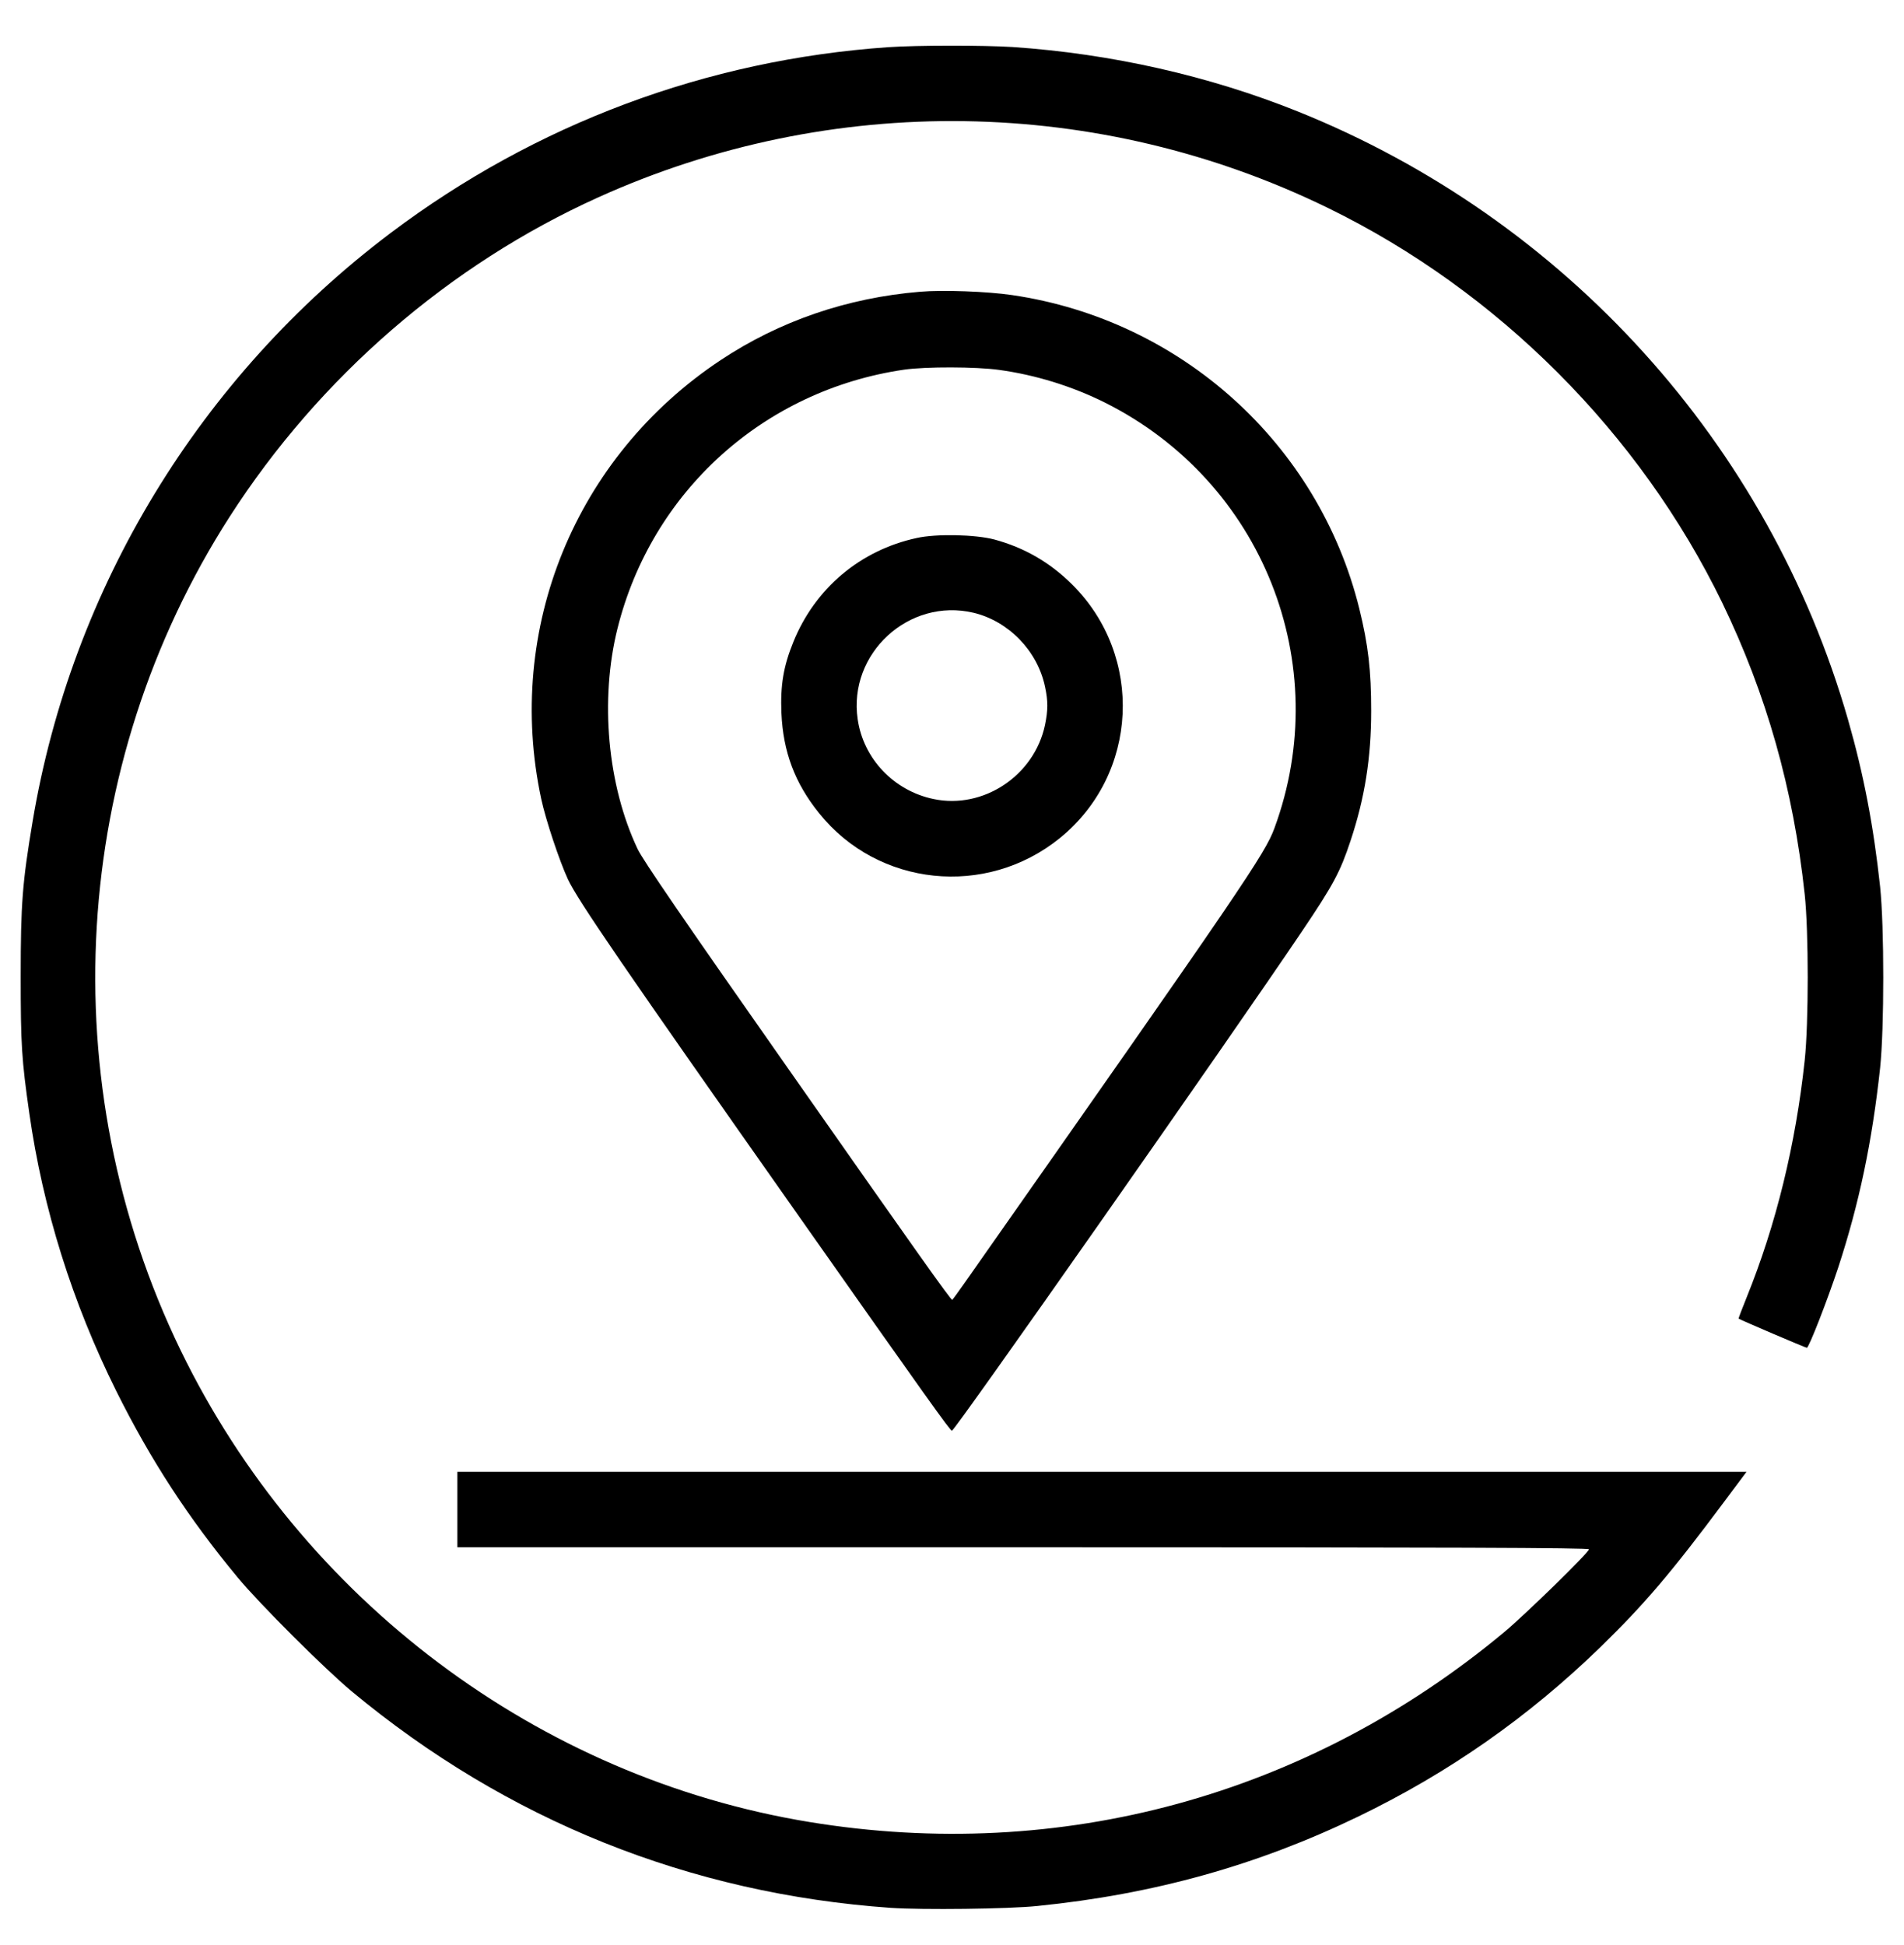 
<svg width="46px" height="47px" viewBox="92 78 46 47" version="1.1" xmlns="http://www.w3.org/2000/svg" xmlns:xlink="http://www.w3.org/1999/xlink">
    <!-- Generator: Sketch 40.3 (33839) - http://www.bohemiancoding.com/sketch -->
    <desc>Created with Sketch.</desc>
    <defs></defs>
    <g id="Group" stroke="none" stroke-width="1" fill="none" fill-rule="evenodd" transform="translate(115, 101.612) scale(1, -1) translate(-115, -101.612) translate(92.5, 79.1)">
        <path d="M20.959,44.984 C16.577,44.68 12.438,43.133 8.934,40.492 C4.334,37.025 1.231,31.922 0.288,26.277 C0.041,24.802 0,24.292 0,22.53 C0,20.878 0.024,20.518 0.207,19.234 C0.535,16.921 1.247,14.649 2.313,12.507 C3.143,10.842 4.05,9.449 5.245,8.007 C5.783,7.359 7.347,5.8 7.999,5.257 C11.749,2.142 16.164,0.369 21.02,0.028 C21.789,-0.024 23.863,-1.7986914e-16 24.563,0.073 C27.37,0.356 29.873,1.053 32.319,2.236 C34.498,3.289 36.426,4.637 38.164,6.326 C39.225,7.359 39.873,8.12 41.144,9.825 L41.695,10.563 L26.123,10.563 L10.55,10.563 L10.55,9.651 L10.55,8.74 L24.219,8.74 C34.571,8.74 37.888,8.728 37.888,8.691 C37.888,8.614 36.369,7.132 35.843,6.691 C31.096,2.738 25.122,1.106 19.055,2.102 C12.511,3.175 6.792,7.468 3.864,13.499 C0.737,19.95 1.191,27.633 5.054,33.648 C7.221,37.017 10.356,39.731 13.952,41.355 C19.586,43.902 26.05,43.805 31.59,41.096 C35.689,39.095 39.119,35.657 41.108,31.562 C42.177,29.351 42.825,27.07 43.101,24.515 C43.198,23.612 43.198,21.417 43.101,20.505 C42.882,18.464 42.408,16.532 41.699,14.779 C41.586,14.499 41.497,14.268 41.505,14.264 C41.529,14.24 43.121,13.56 43.153,13.56 C43.202,13.56 43.651,14.714 43.911,15.5 C44.417,17.047 44.729,18.529 44.923,20.323 C45.024,21.271 45.024,23.745 44.923,24.697 C44.765,26.171 44.522,27.431 44.149,28.731 C42.238,35.397 37.321,40.833 30.849,43.433 C28.711,44.291 26.354,44.826 23.964,44.988 C23.259,45.032 21.656,45.032 20.959,44.984 L20.959,44.984 Z" id="Shape" fill="#000000"></path>
        <path d="M21.728,39.075 C19.967,38.929 18.33,38.366 16.909,37.422 C13.393,35.086 11.697,30.93 12.575,26.823 C12.685,26.313 13.009,25.341 13.219,24.883 C13.45,24.381 14.568,22.753 18.772,16.779 C21.907,12.324 22.457,11.555 22.498,11.555 C22.567,11.555 29.233,21.064 30.954,23.62 C31.716,24.75 31.878,25.054 32.129,25.811 C32.473,26.844 32.627,27.812 32.627,28.95 C32.627,29.918 32.558,30.537 32.34,31.42 C31.355,35.397 28.038,38.394 23.956,38.994 C23.357,39.083 22.271,39.123 21.728,39.075 L21.728,39.075 Z M23.636,37.187 C24.519,37.066 25.406,36.791 26.2,36.394 C29.999,34.49 31.752,30.088 30.29,26.115 C30.063,25.495 29.557,24.75 22.85,15.192 C22.676,14.941 22.518,14.726 22.506,14.718 C22.478,14.702 21.656,15.86 18.529,20.323 C15.981,23.956 15.03,25.345 14.904,25.612 C14.175,27.151 13.989,29.217 14.418,30.938 C15.244,34.251 17.954,36.697 21.34,37.192 C21.866,37.268 23.085,37.264 23.636,37.187 L23.636,37.187 Z" id="Shape" fill="#000000"></path>
        <path d="M21.647,33.125 C20.283,32.83 19.193,31.91 18.667,30.614 C18.428,30.027 18.351,29.569 18.379,28.893 C18.42,27.957 18.703,27.204 19.29,26.475 C20.712,24.701 23.32,24.43 25.102,25.872 C27.01,27.415 27.147,30.274 25.398,32.007 C24.863,32.538 24.244,32.894 23.523,33.089 C23.065,33.21 22.121,33.231 21.647,33.125 L21.647,33.125 Z M23.02,31.319 C23.867,31.116 24.563,30.4 24.746,29.537 C24.823,29.181 24.819,28.962 24.746,28.605 C24.487,27.382 23.255,26.564 22.052,26.819 C21.097,27.018 20.36,27.791 20.222,28.743 C19.987,30.335 21.457,31.688 23.02,31.319 L23.02,31.319 Z" id="Shape" fill="#000000"></path>
    </g>
</svg>